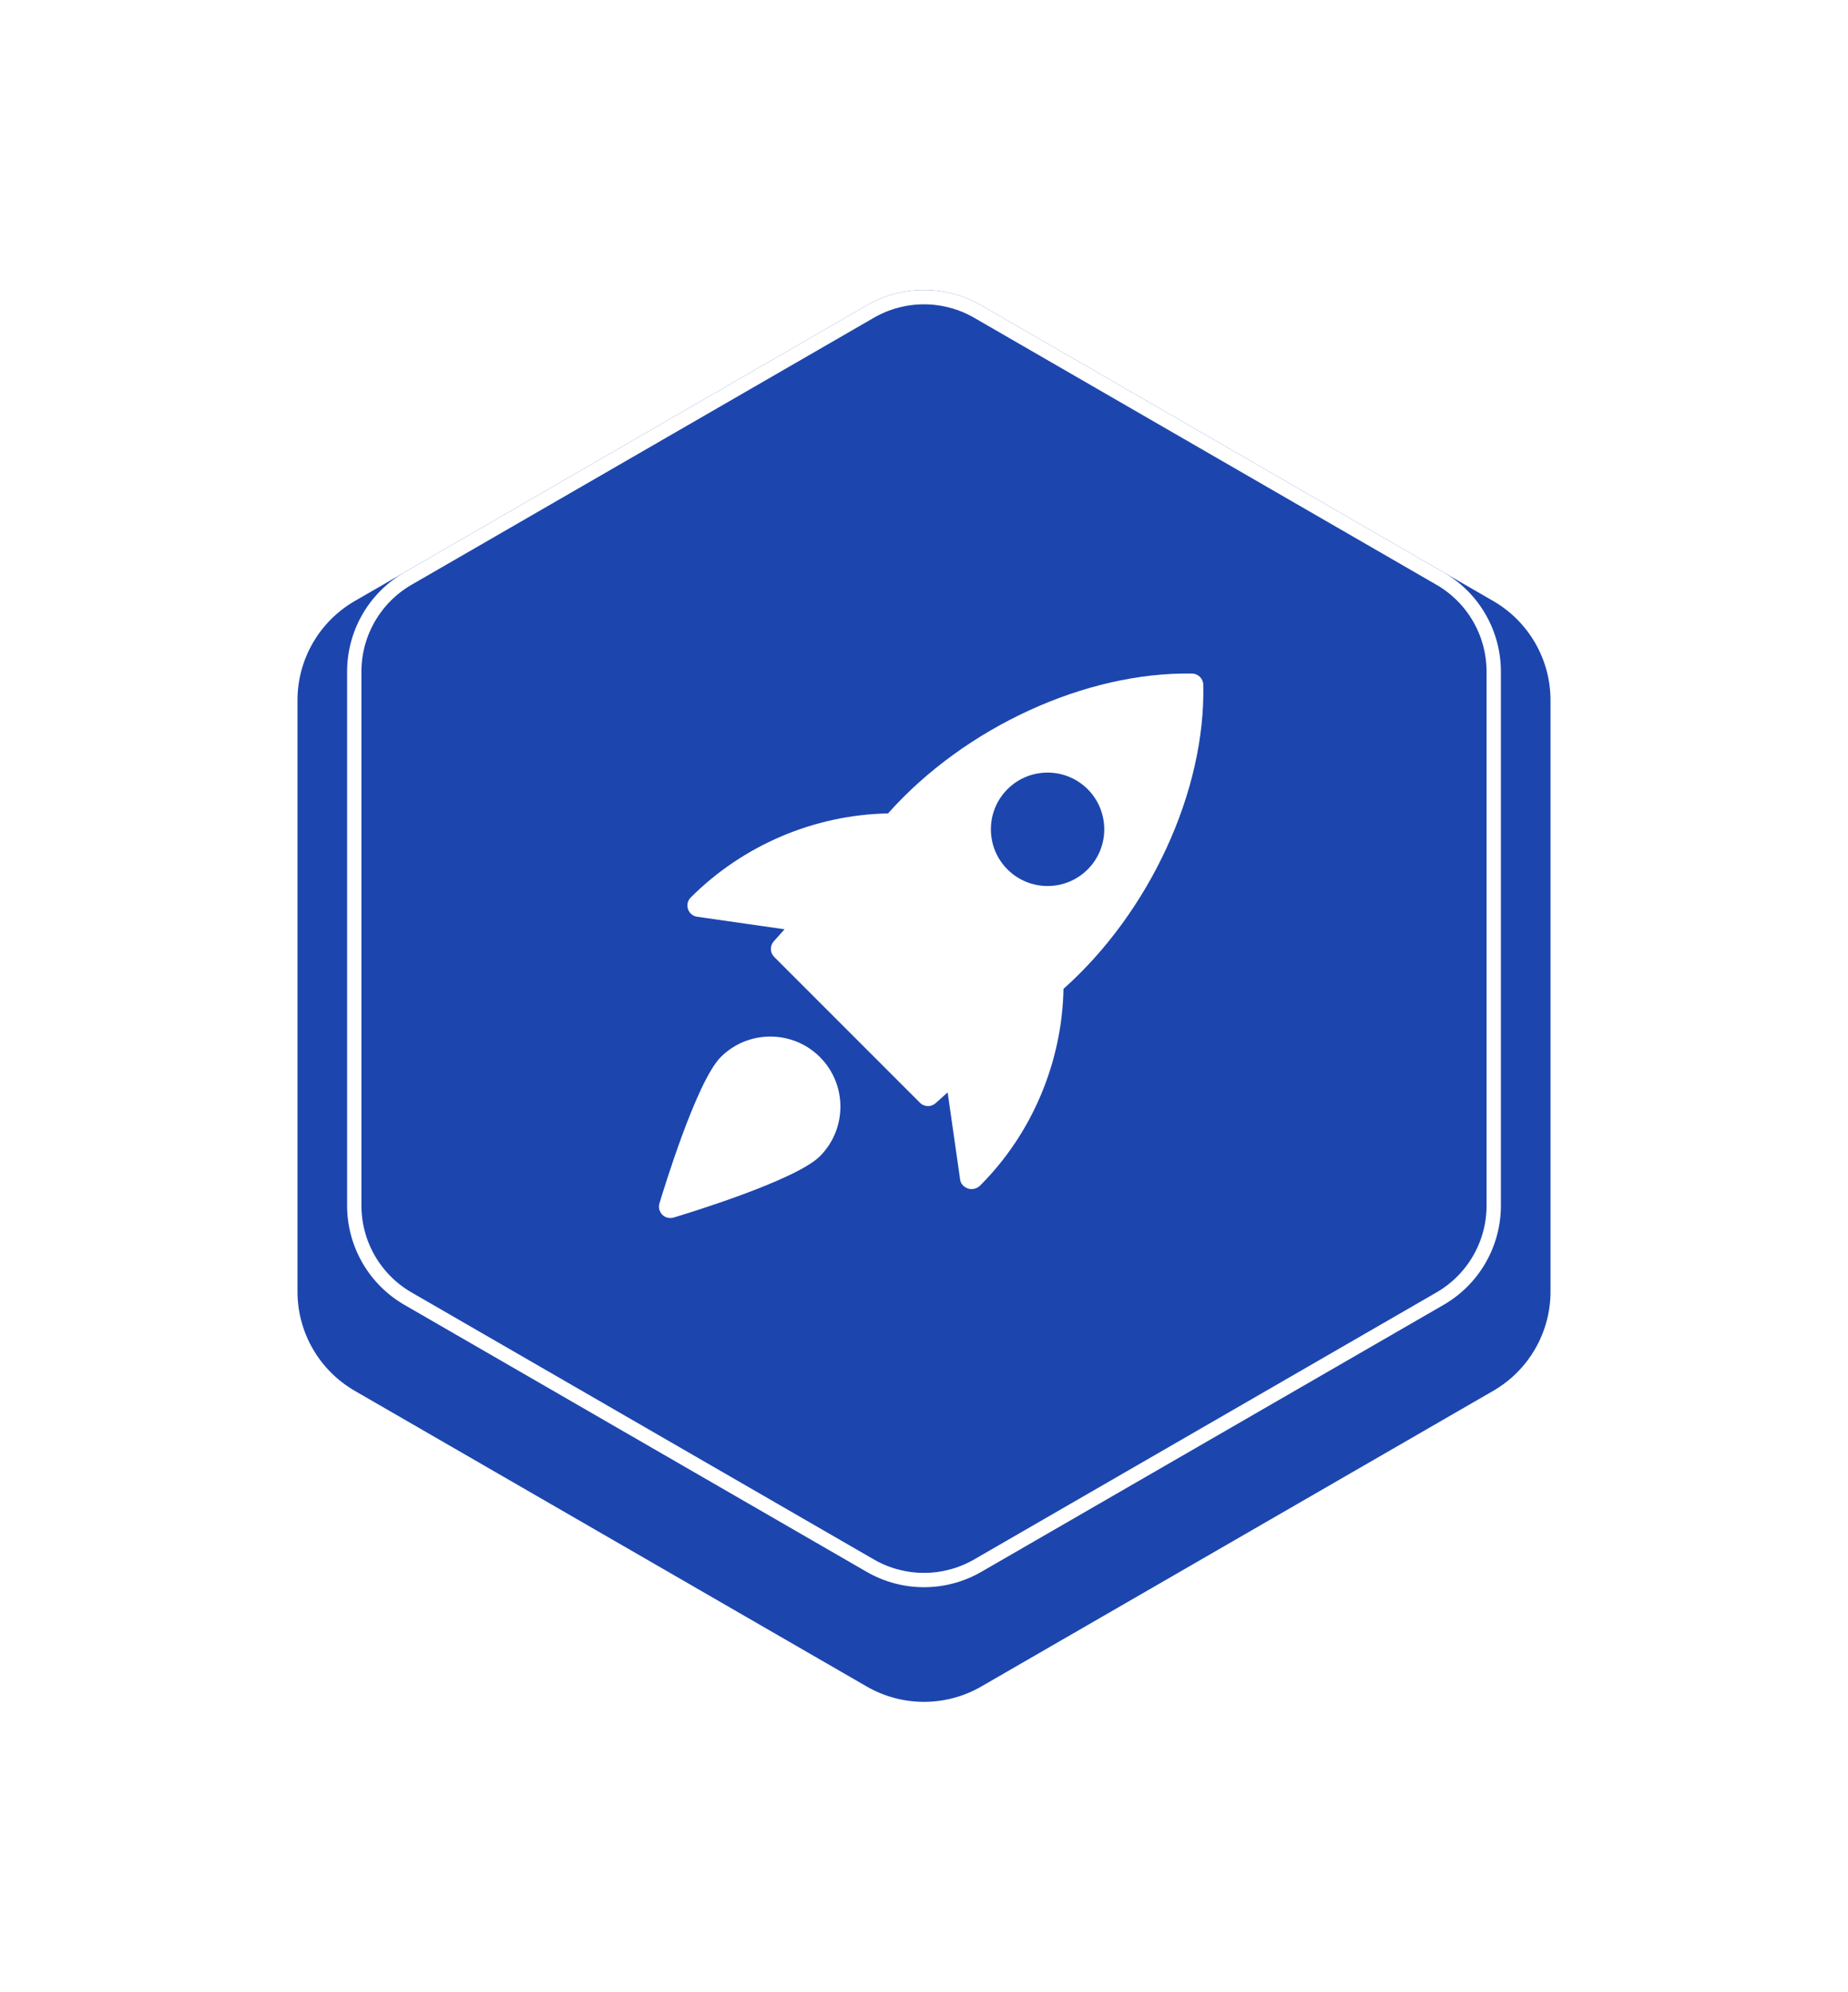 <svg width="129" height="139" viewBox="0 0 129 139" fill="none" xmlns="http://www.w3.org/2000/svg">
<g filter="url(#filter0_d_389_572)">
<path d="M60.5 17.309C62.975 15.88 66.025 15.88 68.5 17.309L104.234 37.941C106.709 39.37 108.234 42.011 108.234 44.869V86.131C108.234 88.989 106.709 91.63 104.234 93.059L68.5 113.691C66.025 115.12 62.975 115.12 60.5 113.691L24.766 93.059C22.291 91.63 20.766 88.989 20.766 86.131V44.869C20.766 42.011 22.291 39.37 24.766 37.941L60.5 17.309Z" fill="#1C46AE"/>
</g>
<path d="M60.75 21.742C63.071 20.403 65.93 20.403 68.25 21.742L100.52 40.374C102.841 41.713 104.27 44.189 104.27 46.869V84.131C104.27 86.811 102.841 89.287 100.52 90.626L68.25 109.258C65.93 110.597 63.071 110.597 60.75 109.258L28.48 90.626C26.159 89.287 24.73 86.811 24.73 84.131V46.869C24.73 44.189 26.159 41.713 28.48 40.374L60.75 21.742Z" fill="#1C46AE" stroke="white"/>
<g clip-path="url(#clip0_389_572)">
<path d="M83.221 47.005C75.803 46.872 67.344 50.749 61.989 56.764C56.871 56.861 51.889 58.959 48.22 62.627C48.006 62.838 47.93 63.153 48.024 63.438C48.119 63.725 48.366 63.932 48.663 63.975L54.766 64.849L54.012 65.693C53.732 66.006 53.746 66.483 54.044 66.781L64.22 76.957C64.373 77.11 64.576 77.188 64.78 77.188C64.969 77.188 65.157 77.121 65.307 76.987L66.151 76.233L67.025 82.335C67.068 82.633 67.302 82.851 67.586 82.946C67.659 82.97 67.735 82.981 67.812 82.981C68.037 82.981 68.267 82.883 68.425 82.726C72.043 79.108 74.141 74.126 74.237 69.008C80.259 63.642 84.168 55.186 83.995 47.777C83.984 47.356 83.644 47.016 83.221 47.005ZM75.925 60.672C75.154 61.443 74.141 61.83 73.126 61.83C72.111 61.83 71.098 61.443 70.326 60.672C68.784 59.128 68.784 56.617 70.326 55.073C71.87 53.53 74.381 53.53 75.925 55.073C77.469 56.617 77.469 59.13 75.925 60.672Z" fill="white"/>
<path d="M50.313 73.766C48.619 75.46 46.293 83.114 46.033 83.98C45.949 84.259 46.027 84.561 46.231 84.767C46.383 84.919 46.584 85 46.792 85C46.868 85 46.944 84.989 47.02 84.967C47.886 84.707 55.54 82.381 57.234 80.687C59.142 78.779 59.142 75.674 57.234 73.766C55.324 71.858 52.221 71.86 50.313 73.766Z" fill="white"/>
</g>
<defs>
<filter id="filter0_d_389_572" x="0.766" y="0.238" width="127.469" height="138.525" filterUnits="userSpaceOnUse" color-interpolation-filters="sRGB">
<feFlood flood-opacity="0" result="BackgroundImageFix"/>
<feColorMatrix in="SourceAlpha" type="matrix" values="0 0 0 0 0 0 0 0 0 0 0 0 0 0 0 0 0 0 127 0" result="hardAlpha"/>
<feOffset dy="4"/>
<feGaussianBlur stdDeviation="10"/>
<feComposite in2="hardAlpha" operator="out"/>
<feColorMatrix type="matrix" values="0 0 0 0 0.949 0 0 0 0 0.965 0 0 0 0 0.98 0 0 0 1 0"/>
<feBlend mode="normal" in2="BackgroundImageFix" result="effect1_dropShadow_389_572"/>
<feBlend mode="normal" in="SourceGraphic" in2="effect1_dropShadow_389_572" result="shape"/>
</filter>
<clipPath id="clip0_389_572">
<rect width="38" height="38" fill="white" transform="translate(46 47)"/>
</clipPath>
</defs>
</svg>
